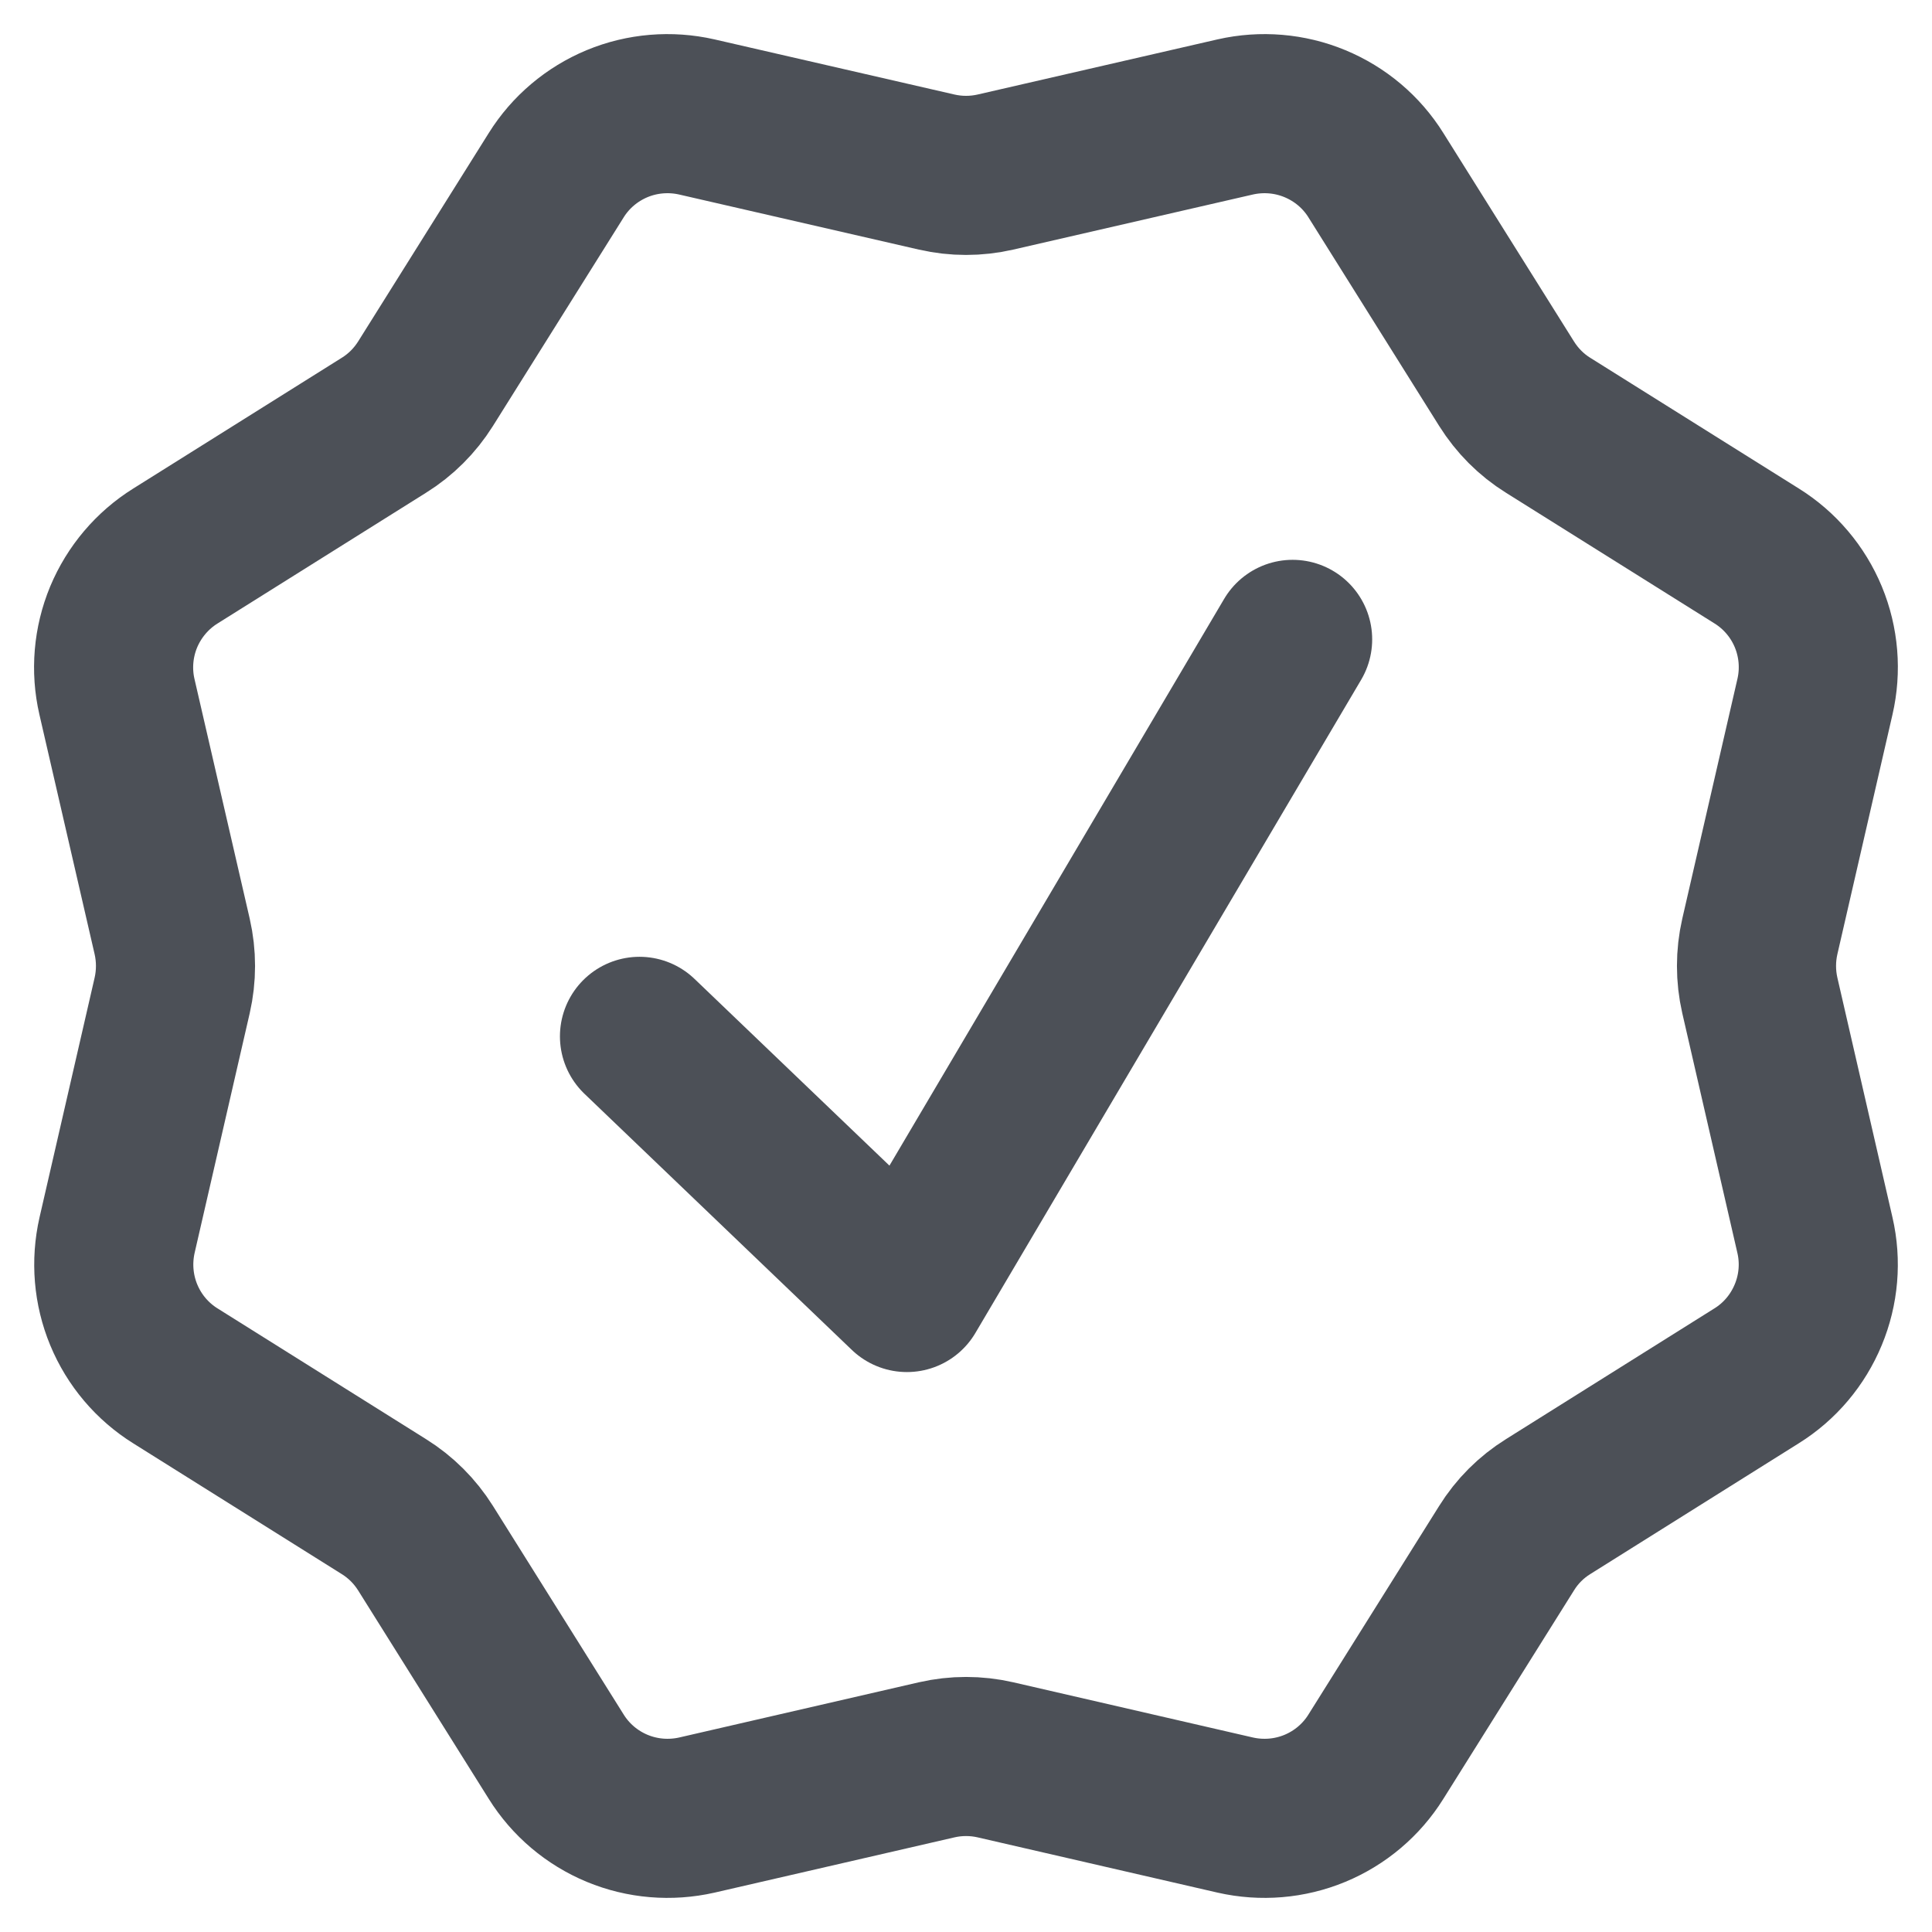 <svg width="17" height="17" viewBox="0 0 17 17" fill="none" xmlns="http://www.w3.org/2000/svg">
<path d="M10.869 1.029C11.103 0.976 11.348 0.996 11.57 1.088C11.792 1.18 11.98 1.338 12.107 1.542L13.257 3.377C13.35 3.525 13.474 3.65 13.622 3.742L15.457 4.892C15.661 5.019 15.82 5.207 15.912 5.429C16.004 5.652 16.024 5.897 15.97 6.131L15.485 8.24C15.446 8.411 15.446 8.588 15.485 8.759L15.97 10.869C16.024 11.103 16.003 11.348 15.911 11.569C15.819 11.791 15.661 11.979 15.457 12.106L13.622 13.257C13.474 13.349 13.349 13.474 13.257 13.622L12.107 15.457C11.98 15.661 11.792 15.82 11.57 15.912C11.348 16.004 11.103 16.024 10.869 15.971L8.759 15.485C8.589 15.446 8.412 15.446 8.242 15.485L6.132 15.971C5.898 16.024 5.653 16.004 5.431 15.912C5.209 15.82 5.021 15.661 4.894 15.457L3.744 13.622C3.651 13.474 3.526 13.349 3.378 13.257L1.544 12.107C1.34 11.98 1.181 11.792 1.089 11.57C0.997 11.348 0.977 11.103 1.03 10.869L1.515 8.759C1.554 8.588 1.554 8.411 1.515 8.24L1.029 6.131C0.975 5.897 0.996 5.651 1.088 5.429C1.181 5.207 1.34 5.019 1.544 4.892L3.378 3.742C3.526 3.65 3.651 3.525 3.744 3.377L4.894 1.542C5.021 1.338 5.209 1.18 5.43 1.088C5.652 0.996 5.897 0.976 6.131 1.029L8.242 1.514C8.412 1.553 8.589 1.553 8.759 1.514L10.869 1.029Z" stroke="#10161F" stroke-opacity="0.75" stroke-width="1.4"/>
<path d="M5.627 9.119L7.98 11.373L11.374 5.626" stroke="#10161F" stroke-opacity="0.75" stroke-width="1.4" stroke-linecap="round" stroke-linejoin="round"/>
</svg>
